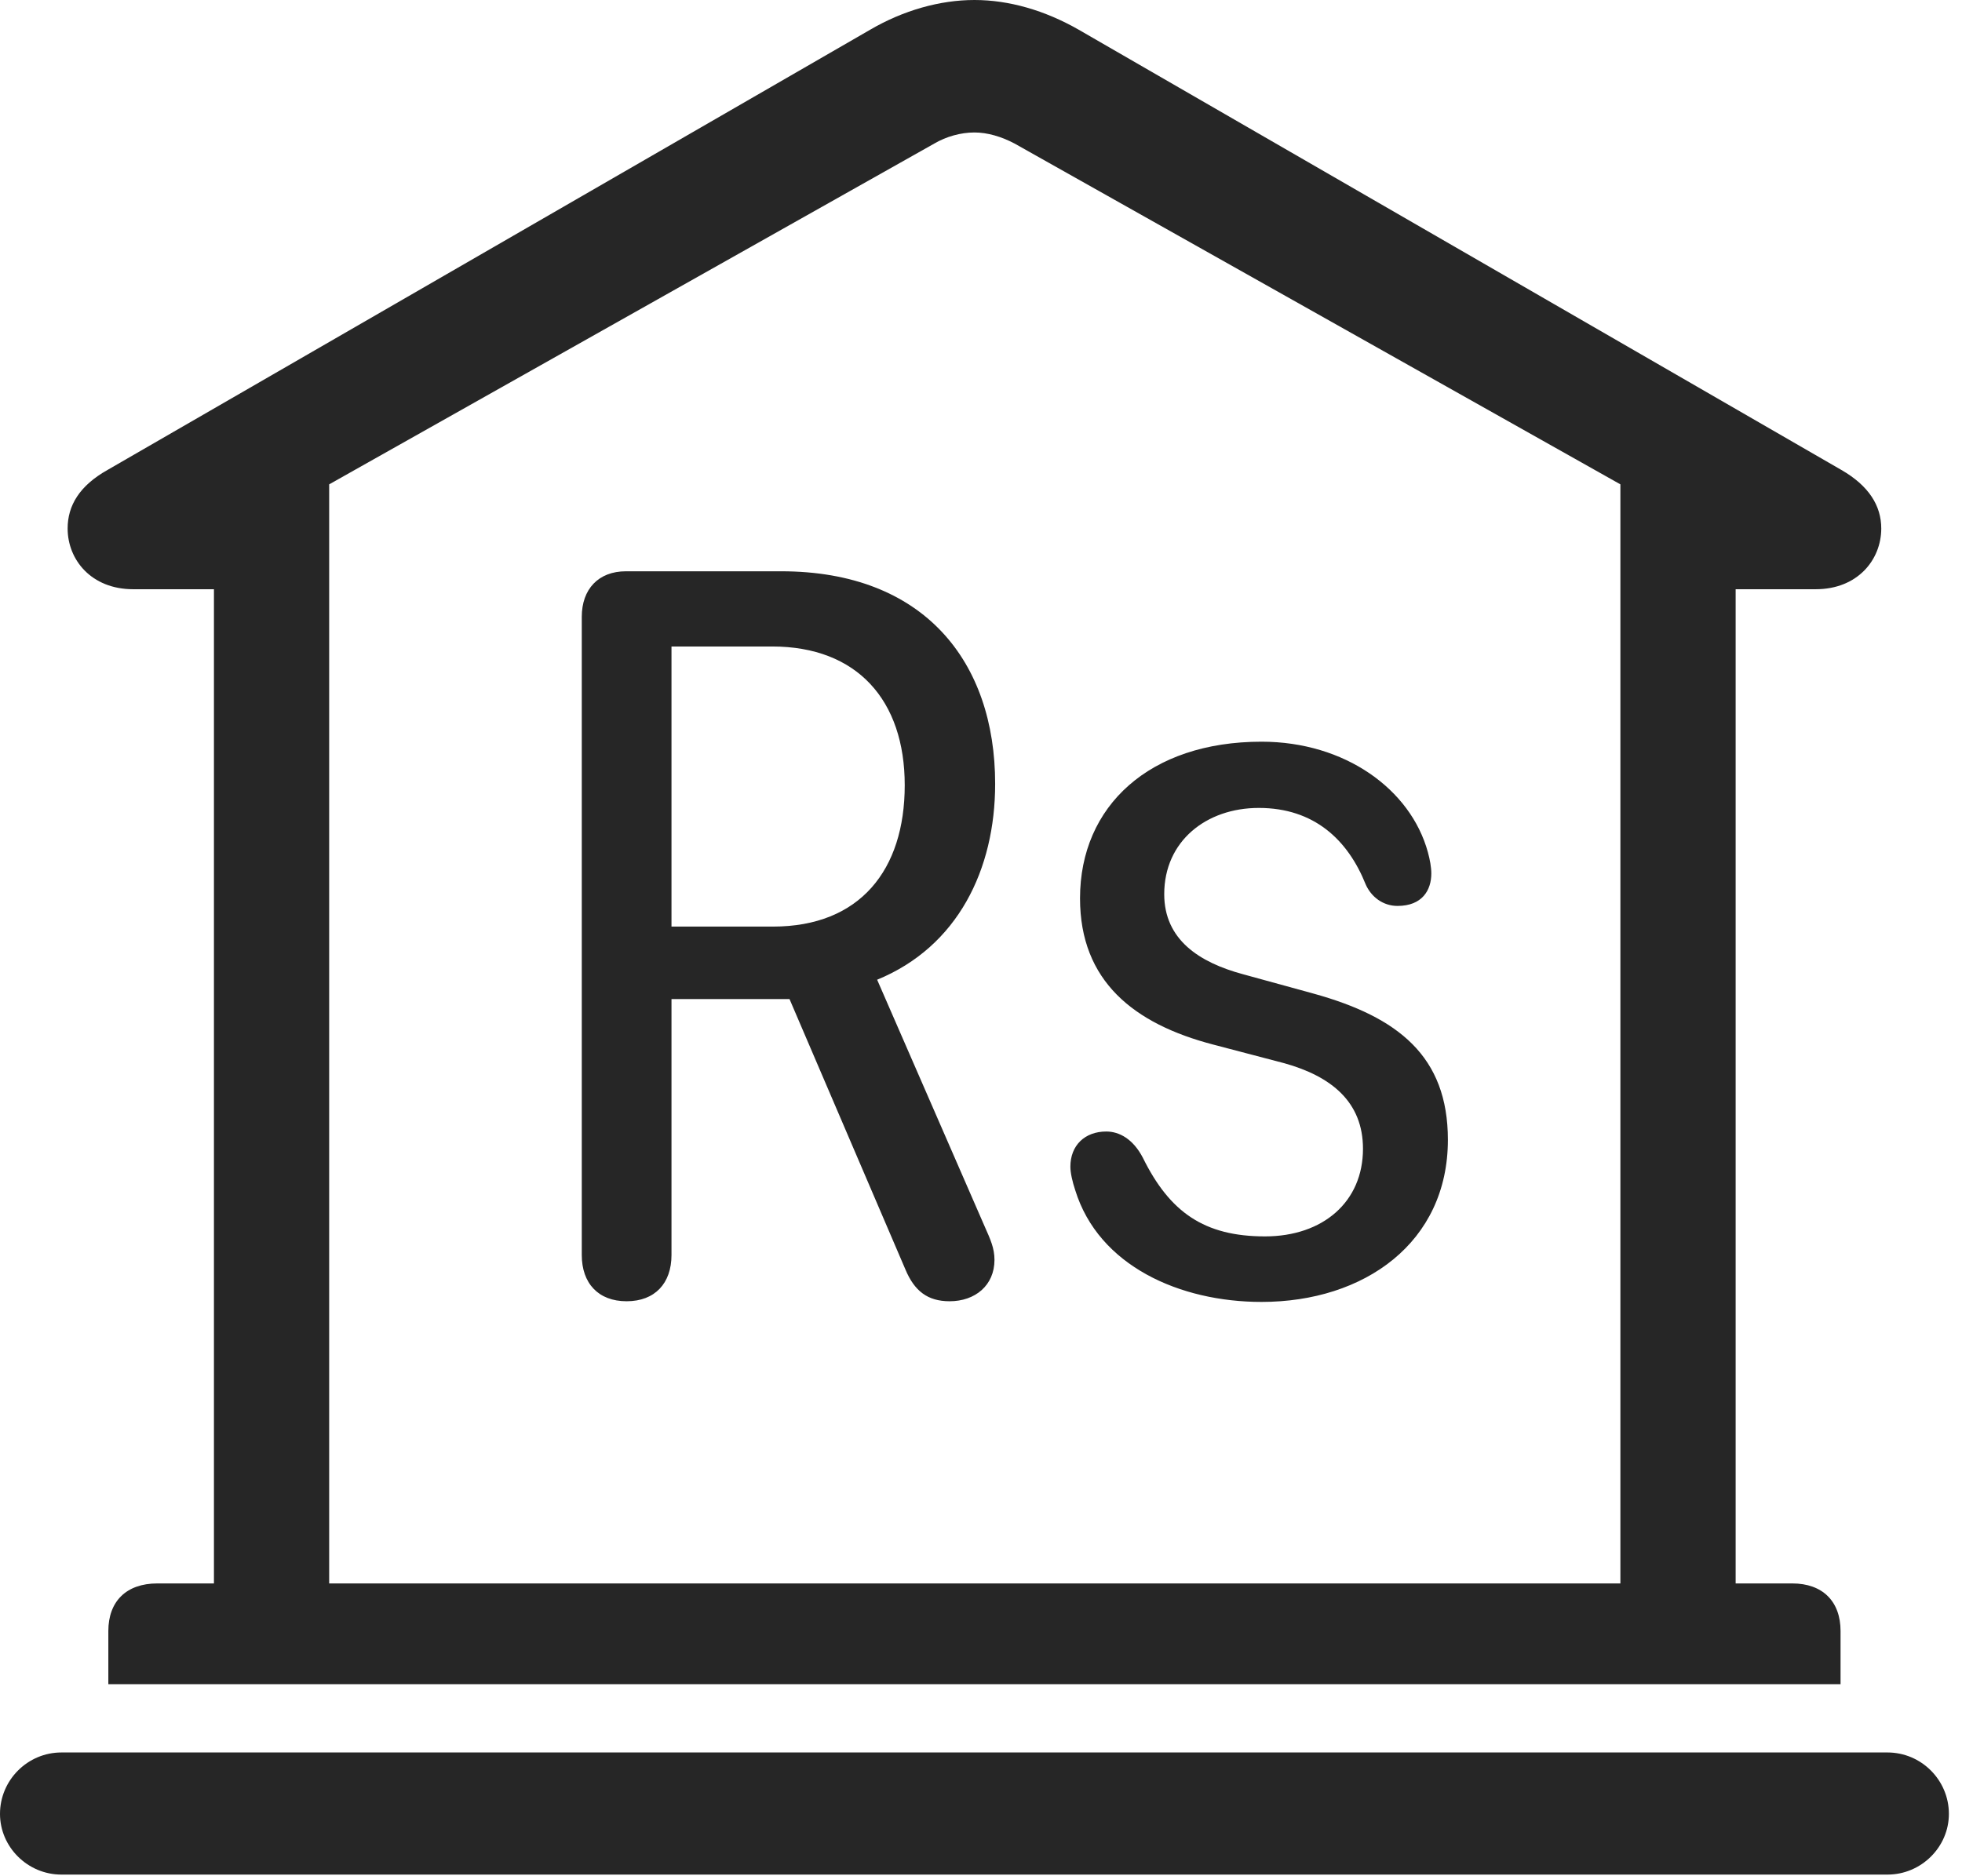 <?xml version="1.0" encoding="UTF-8"?>
<!--Generator: Apple Native CoreSVG 326-->
<!DOCTYPE svg
PUBLIC "-//W3C//DTD SVG 1.1//EN"
       "http://www.w3.org/Graphics/SVG/1.1/DTD/svg11.dtd">
<svg version="1.1" xmlns="http://www.w3.org/2000/svg" xmlns:xlink="http://www.w3.org/1999/xlink" viewBox="0 0 55.527 53.105">
 <g>
  <rect height="53.105" opacity="0" width="55.527" x="0" y="0"/>
  <path d="M3.066 47.676L52.09 47.676L52.09 46.172C52.09 45.332 51.582 44.824 50.723 44.824L49.121 44.824L49.121 16.68L51.387 16.68C52.578 16.68 53.242 15.84 53.242 14.961C53.242 14.316 52.891 13.75 52.109 13.301L30.527 0.84C29.57 0.293 28.555 0 27.578 0C26.602 0 25.566 0.293 24.629 0.84L3.047 13.301C2.246 13.75 1.914 14.316 1.914 14.961C1.914 15.84 2.578 16.68 3.77 16.68L6.055 16.68L6.055 44.824L4.453 44.824C3.574 44.824 3.066 45.332 3.066 46.172ZM9.316 44.824L9.316 13.711L26.445 4.062C26.777 3.867 27.188 3.75 27.578 3.75C27.949 3.75 28.34 3.867 28.711 4.062L45.859 13.711L45.859 44.824ZM1.738 53.066L53.418 53.066C54.375 53.066 55.156 52.285 55.156 51.348C55.156 50.391 54.375 49.609 53.418 49.609L1.738 49.609C0.781 49.609 0 50.391 0 51.348C0 52.285 0.781 53.066 1.738 53.066Z" fill="black" fill-opacity="0.85"/>
  <path d="M17.734 36.836C18.535 36.836 19.004 36.328 19.004 35.527L19.004 28.281L22.344 28.281L25.625 35.938C25.879 36.543 26.25 36.836 26.875 36.836C27.598 36.836 28.145 36.387 28.145 35.664C28.145 35.332 28.027 35.078 27.871 34.727L24.824 27.734C27.109 26.797 28.164 24.609 28.164 22.188C28.164 18.73 26.152 16.172 22.109 16.172L17.715 16.172C16.934 16.172 16.465 16.68 16.465 17.461L16.465 35.527C16.465 36.328 16.934 36.836 17.734 36.836ZM19.004 26.23L19.004 18.301L21.855 18.301C24.258 18.301 25.605 19.824 25.605 22.227C25.605 24.629 24.336 26.23 21.875 26.23ZM35.703 36.855C38.613 36.855 40.977 35.176 40.977 32.266C40.977 29.902 39.57 28.789 37.168 28.125L35.176 27.578C33.945 27.246 32.949 26.602 32.949 25.312C32.949 23.809 34.141 22.871 35.625 22.871C37.188 22.871 38.145 23.77 38.652 25.039C38.809 25.391 39.141 25.645 39.551 25.645C40.254 25.645 40.508 25.195 40.508 24.727C40.508 24.551 40.469 24.336 40.41 24.121C39.922 22.344 38.066 20.996 35.703 20.996C32.539 20.996 30.566 22.812 30.566 25.43C30.566 27.773 32.09 28.984 34.336 29.57L36.348 30.098C37.676 30.469 38.574 31.191 38.574 32.52C38.574 34.023 37.441 35 35.801 35C34.082 35 33.105 34.316 32.344 32.773C32.07 32.246 31.68 32.031 31.309 32.031C30.703 32.031 30.293 32.422 30.293 33.027C30.293 33.203 30.352 33.457 30.43 33.691C31.094 35.84 33.398 36.855 35.703 36.855Z" fill="black" fill-opacity="0.85"/>
 </g>
</svg>
